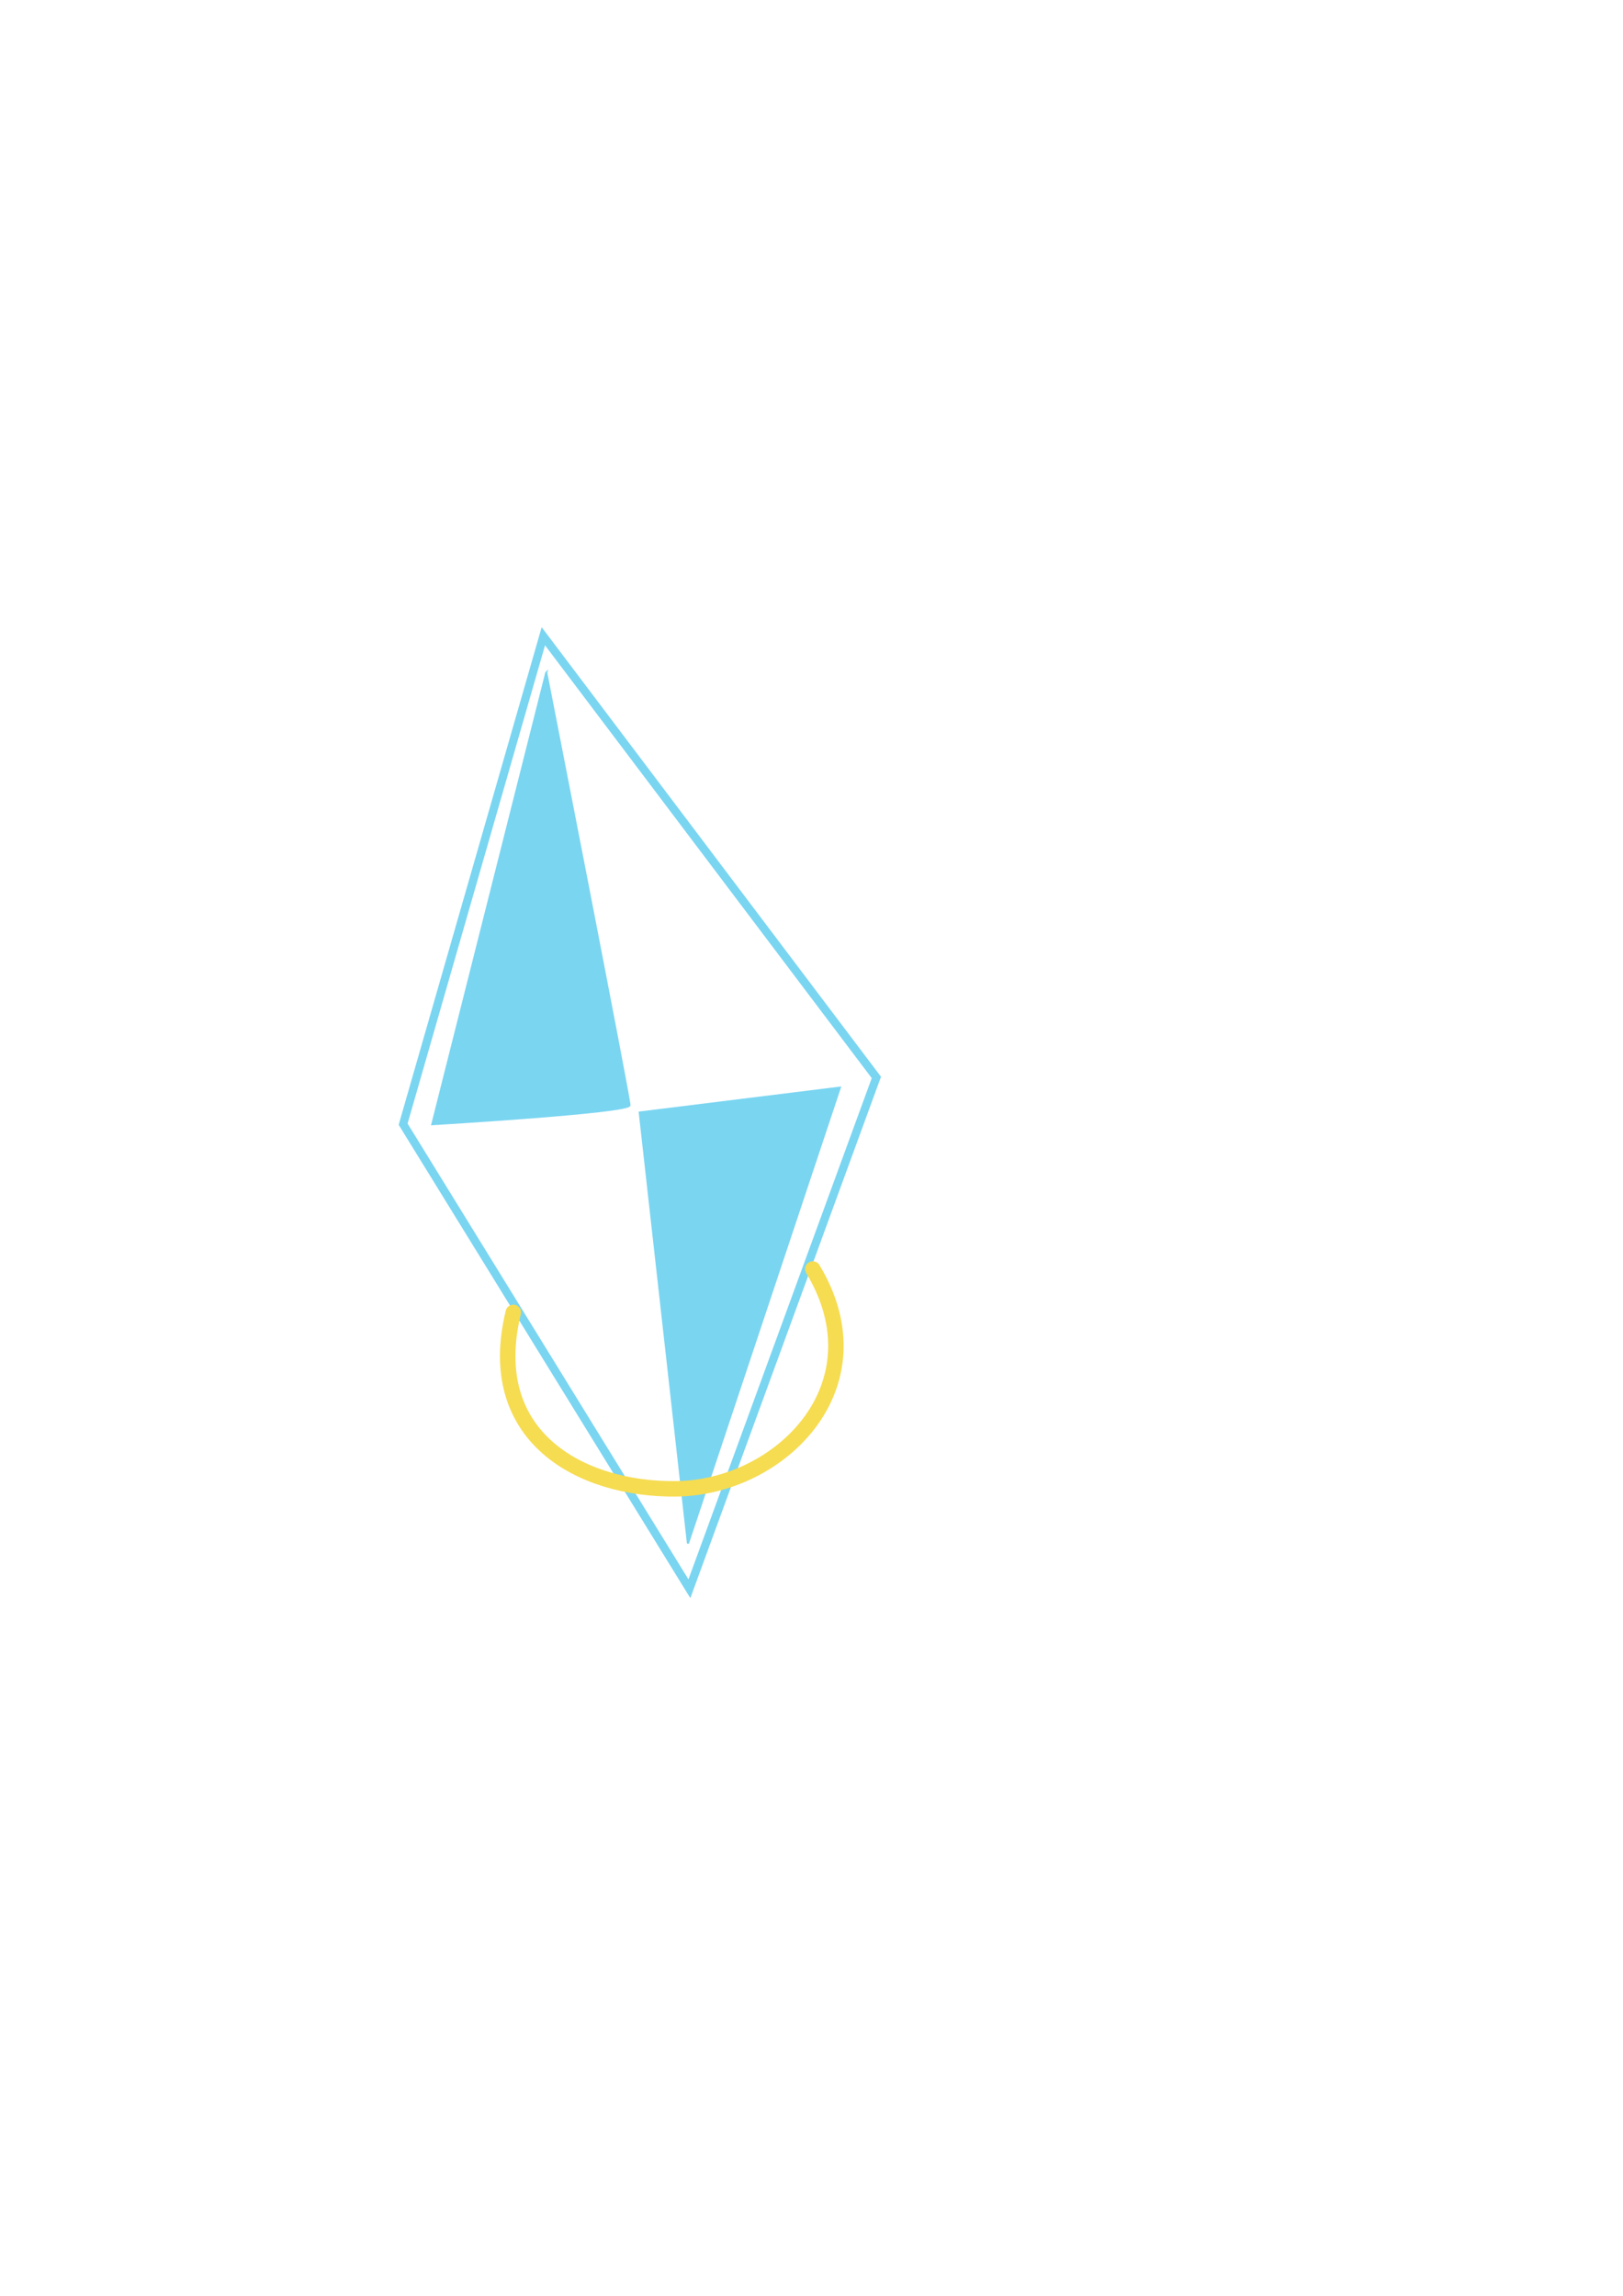 <?xml version="1.0" encoding="UTF-8" standalone="no"?>
<!-- Created with Inkscape (http://www.inkscape.org/) -->

<svg
   xmlns:dc="http://purl.org/dc/elements/1.1/"
   xmlns:cc="http://creativecommons.org/ns#"
   xmlns:rdf="http://www.w3.org/1999/02/22-rdf-syntax-ns#"
   xmlns:svg="http://www.w3.org/2000/svg"
   xmlns="http://www.w3.org/2000/svg"
   xmlns:sodipodi="http://sodipodi.sourceforge.net/DTD/sodipodi-0.dtd"
   xmlns:inkscape="http://www.inkscape.org/namespaces/inkscape"
   width="210mm"
   height="297mm"
   viewBox="0 0 210 297"
   version="1.1"
   id="svg8"
   inkscape:version="0.92.4 (5da689c313, 2019-01-14)"
   sodipodi:docname="Crystal.svg">
  <defs
     id="defs2" />
  <sodipodi:namedview
     id="base"
     pagecolor="#ffffff"
     bordercolor="#666666"
     borderopacity="1.0"
     inkscape:pageopacity="0.0"
     inkscape:pageshadow="2"
     inkscape:zoom="0.7"
     inkscape:cx="-162.28941"
     inkscape:cy="481.45213"
     inkscape:document-units="mm"
     inkscape:current-layer="layer3"
     showgrid="false"
     inkscape:window-width="1920"
     inkscape:window-height="1017"
     inkscape:window-x="1912"
     inkscape:window-y="-8"
     inkscape:window-maximized="1" />
  <g
     inkscape:groupmode="layer"
     id="layer2"
     inkscape:label="Layer 2"
     style="display:none">
    <rect
       style="fill:#000000;fill-opacity:1;stroke:#000000;stroke-width:1.065;stroke-miterlimit:4;stroke-dasharray:none;stroke-opacity:1"
       id="rect4531"
       width="147.533"
       height="178.536"
       x="12.829"
       y="59.13" />
  </g>
  <g
     inkscape:label="Layer 1"
     inkscape:groupmode="layer"
     id="layer1">
    <path
       style="fill:none;stroke:#7ad5f1;stroke-width:1.065;stroke-linecap:butt;stroke-linejoin:miter;stroke-opacity:1;fill-opacity:1;stroke-miterlimit:4;stroke-dasharray:none;opacity:1"
       d="M 70.304,82.31 52.161,145.432 89.202,205.53 113.393,139.384 Z"
       id="path14"
       inkscape:connector-curvature="0"
       inkscape:export-xdpi="96"
       inkscape:export-ydpi="96" />
    <path
       style="fill:#7ad5f1;stroke:#7ad5f1;stroke-width:0.265px;stroke-linecap:butt;stroke-linejoin:miter;stroke-opacity:1;fill-opacity:1"
       d="M 70.682,87.034 55.94,145.432 c 0,0 25.513,-1.512 25.513,-2.457 0,-0.945 -10.772,-55.94 -10.772,-55.94 z"
       id="path4524"
       inkscape:connector-curvature="0"
       inkscape:export-xdpi="96"
       inkscape:export-ydpi="96" />
    <path
       style="fill:#7ad5f1;stroke:#7ad5f1;stroke-width:0.265px;stroke-linecap:butt;stroke-linejoin:miter;stroke-opacity:1;fill-opacity:1"
       d="m 82.777,143.92 25.891,-3.213 -19.655,58.964 z"
       id="path4526"
       inkscape:connector-curvature="0"
       inkscape:export-xdpi="96"
       inkscape:export-ydpi="96" />
  </g>
  <g
     inkscape:groupmode="layer"
     id="layer3"
     inkscape:label="Layer 3">
    <path
       style="fill:none;stroke:#f6dc51;stroke-width:2;stroke-linecap:round;stroke-linejoin:miter;stroke-miterlimit:4;stroke-dasharray:none;stroke-opacity:1;opacity:1;"
       d="m 66.416,169.78 c -3.901,16.011 8.614,22.939 21.017,22.826 13.547,-0.123 26.818,-13.36 17.737,-28.439"
       id="path4534"
       inkscape:connector-curvature="0"
       sodipodi:nodetypes="csc"
       inkscape:export-xdpi="96"
       inkscape:export-ydpi="96" />
  </g>
</svg>
